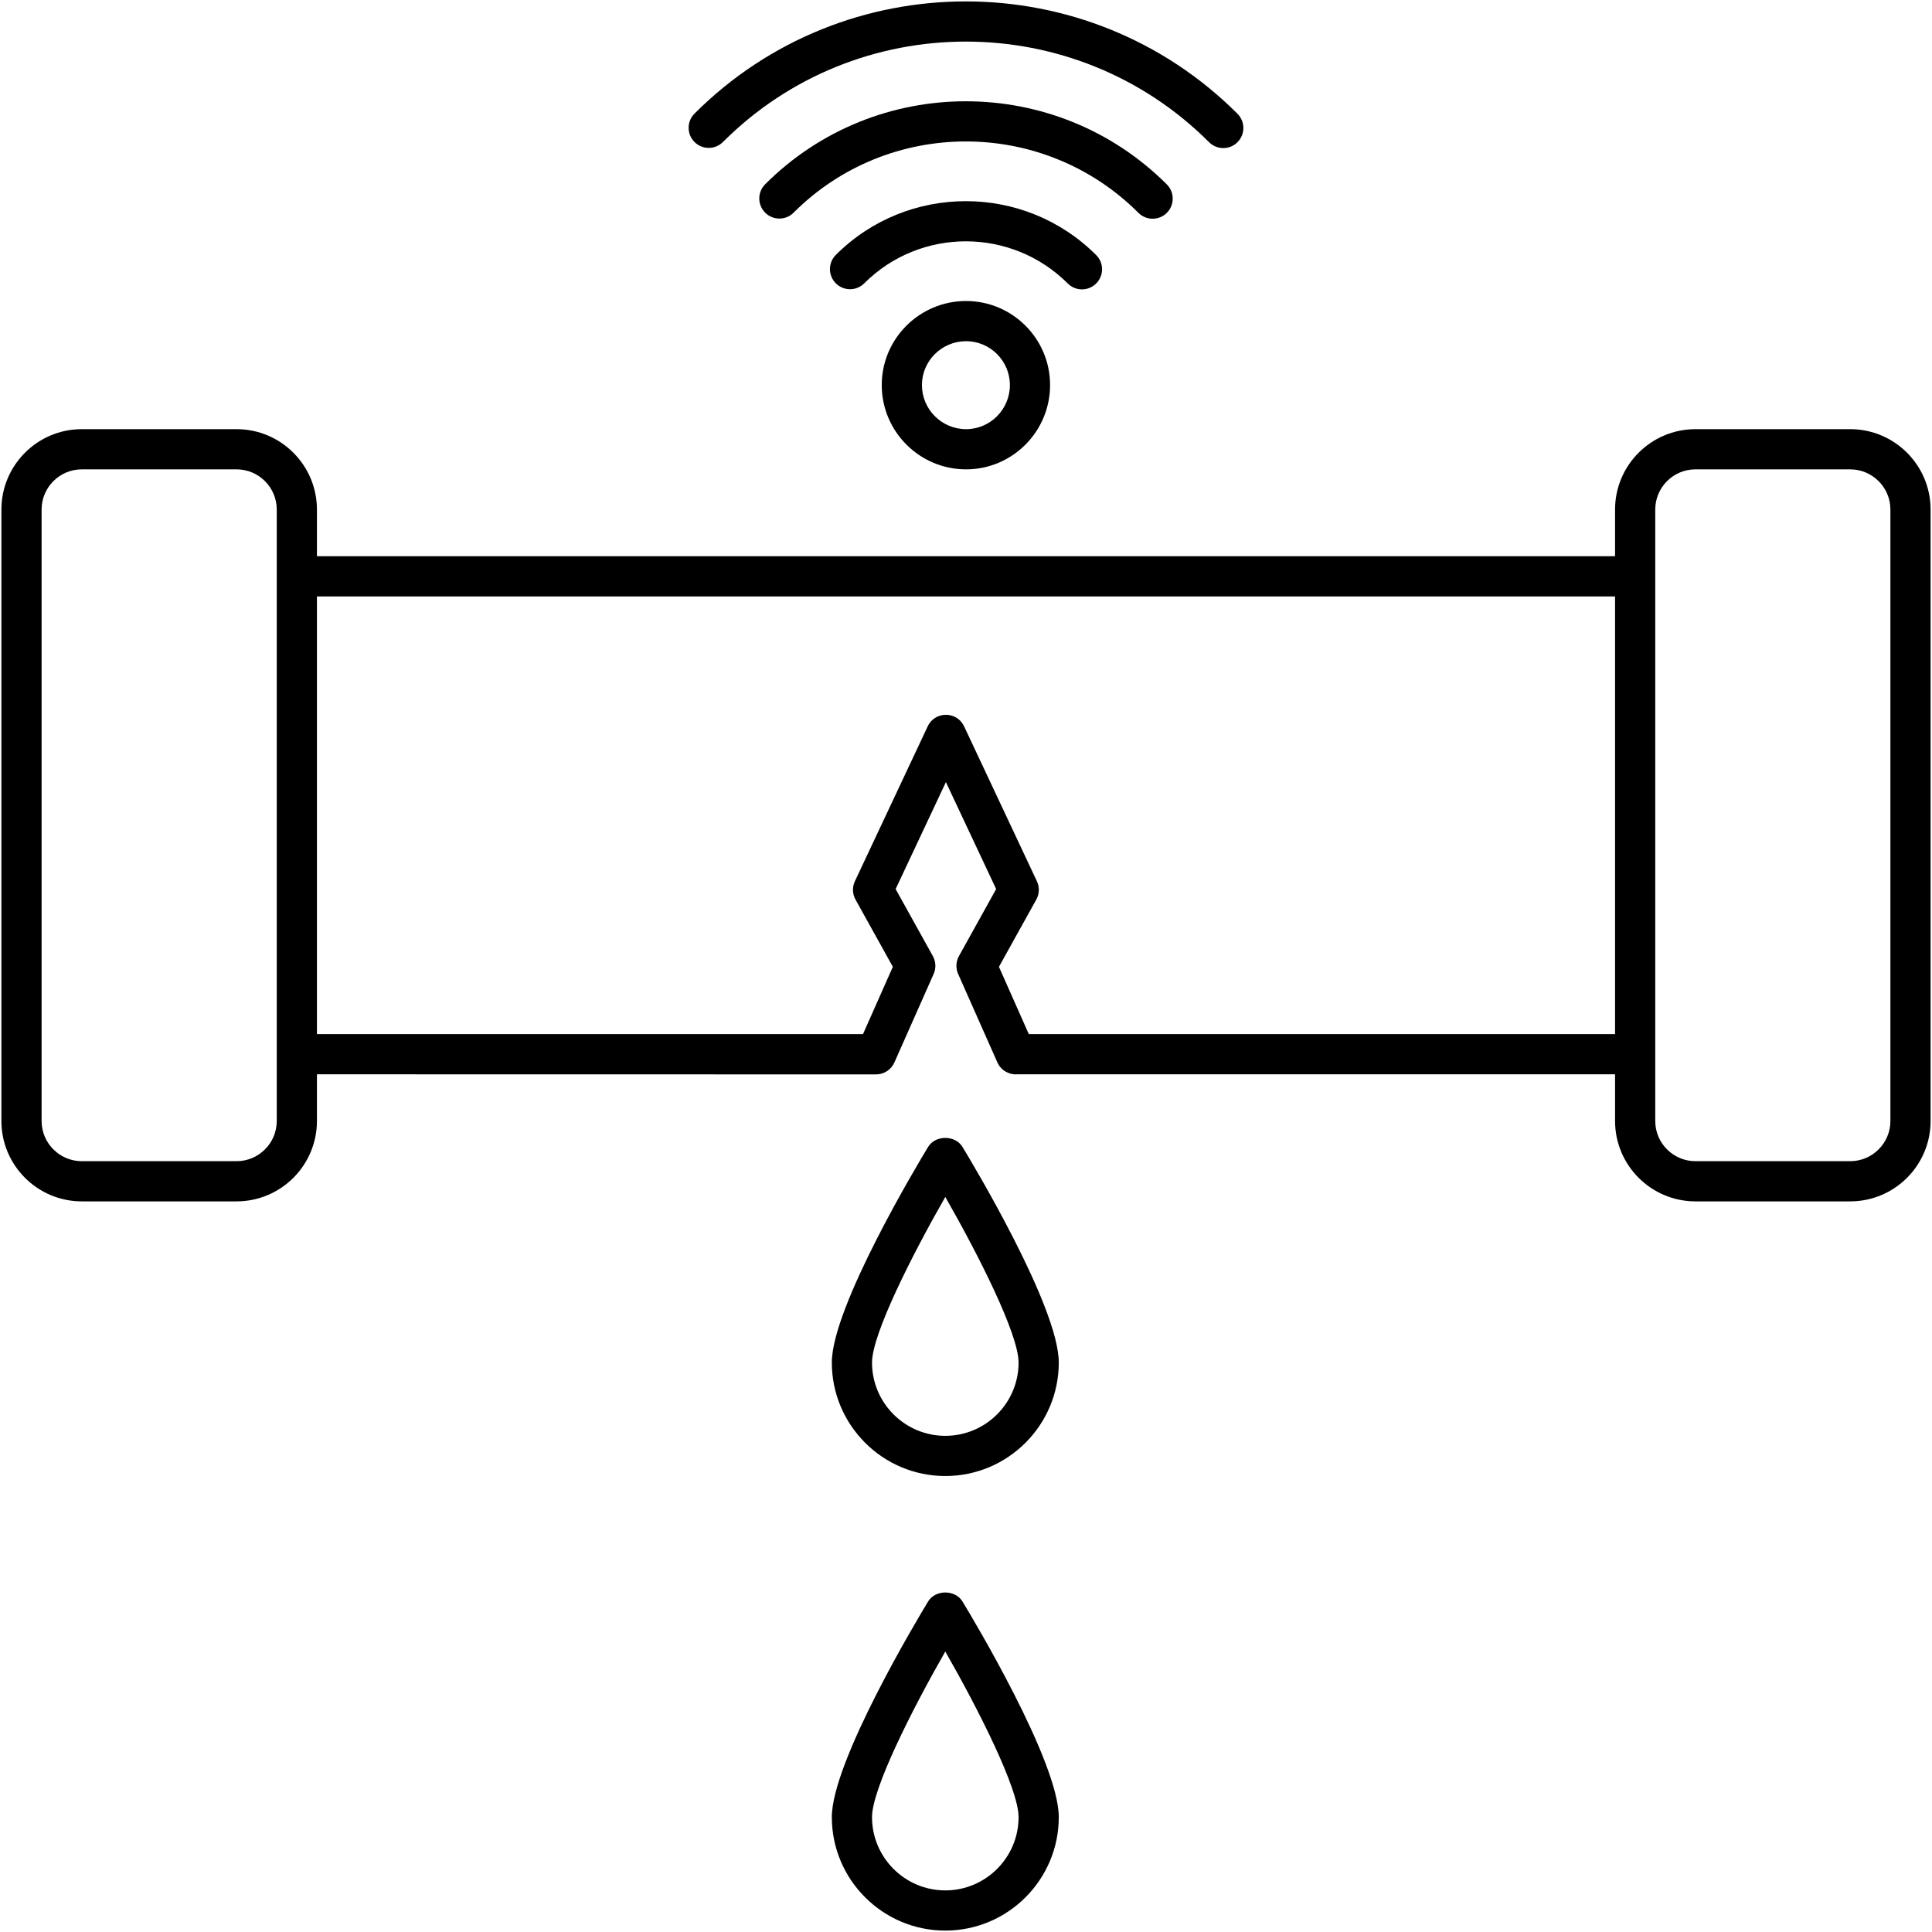 <svg enable-background="new 0 0 512 512" height="512" viewBox="0 0 512 512" width="512" xmlns="http://www.w3.org/2000/svg"><g id="_x34_6_Water_Leak_Sensor"><g><g><g><path d="m490.325 113.732h-41.016c-11.746 0-21.302 9.554-21.302 21.302v12.373h-344.014v-12.373c0-11.749-9.556-21.302-21.302-21.302h-41.016c-11.746 0-21.302 9.554-21.302 21.302v162.04c0 11.749 9.556 21.302 21.302 21.302h41.016c11.746 0 21.302-9.554 21.302-21.302v-12.373c.635 0 147.536.026 148.164.026 2.096 0 4.009-1.227 4.868-3.167l10.402-23.45c.679-1.524.598-3.282-.213-4.743l-9.861-17.761 13.322-28.339 13.319 28.339-9.861 17.761c-.811 1.461-.892 3.219-.213 4.743l10.402 23.45c.95 2.147 3.196 3.324 5.24 3.141h158.446v12.373c0 11.749 9.556 21.302 21.302 21.302h41.016c11.746 0 21.302-9.554 21.302-21.302v-162.04c-.001-11.748-9.557-21.302-21.303-21.302zm-427.634 193.993h-41.016c-5.874 0-10.651-4.78-10.651-10.651v-162.04c0-5.872 4.777-10.651 10.651-10.651h41.016c5.874 0 10.651 4.78 10.651 10.651-.001 17.359-.011 142.764 0 162.04 0 5.872-4.777 10.651-10.651 10.651zm209.951-33.674-7.91-17.833 9.897-17.823c.832-1.498.895-3.302.164-4.852l-19.3-41.06c-1.908-4.065-7.724-4.075-9.637 0l-19.303 41.06c-.731 1.55-.668 3.354.164 4.852l9.897 17.823-7.91 17.833h-144.711v-115.993h344.014v115.992h-155.365zm228.334 23.023c0 5.872-4.777 10.651-10.651 10.651h-41.016c-5.874 0-10.651-4.78-10.651-10.651 0 .533.008-13.28 0-162.04 0-5.872 4.777-10.651 10.651-10.651h41.016c5.874 0 10.651 4.78 10.651 10.651z"/><path d="m245.963 303.939c-2.613 4.301-25.52 42.433-25.52 57.151 0 16.58 13.491 30.071 30.071 30.071 16.583 0 30.073-13.491 30.073-30.071 0-14.718-22.909-52.85-25.523-57.151-1.93-3.172-7.172-3.172-9.101 0zm4.55 76.571c-10.708 0-19.42-8.711-19.42-19.42 0-7.499 10.558-28.396 19.42-43.889 8.862 15.493 19.422 36.39 19.422 43.889 0 10.709-8.713 19.42-19.422 19.42z"/><path d="m245.963 424.404c-2.613 4.301-25.52 42.433-25.52 57.151 0 16.58 13.491 30.071 30.071 30.071 16.583 0 30.073-13.491 30.073-30.071 0-14.718-22.909-52.85-25.523-57.151-1.93-3.172-7.172-3.172-9.101 0zm4.55 76.571c-10.708 0-19.42-8.711-19.42-19.42 0-7.499 10.558-28.396 19.42-43.889 8.862 15.493 19.422 36.39 19.422 43.889 0 10.709-8.713 19.42-19.422 19.42z"/><path d="m191.583 37.635c35.506-35.5 93.296-35.485 128.833.047 2.08 2.08 5.45 2.08 7.531 0 2.08-2.08 2.08-5.45 0-7.531-39.682-39.682-104.233-39.708-143.894-.047-2.08 2.08-2.08 5.45 0 7.531 2.08 2.08 5.45 2.08 7.53 0z"/><path d="m309.222 56.404c2.08-2.08 2.08-5.45 0-7.531-29.353-29.353-77.106-29.384-106.444-.042-2.08 2.08-2.08 5.45 0 7.531 2.08 2.08 5.45 2.08 7.531 0 25.182-25.187 66.174-25.161 91.382.042 2.08 2.08 5.451 2.081 7.531 0z"/><path d="m290.497 75.127c2.08-2.08 2.08-5.45 0-7.531-19.037-19.03-49.987-19.05-68.993-.042-2.08 2.08-2.08 5.45 0 7.531 2.08 2.08 5.45 2.08 7.531 0 14.856-14.859 39.05-14.838 53.932.042 2.079 2.08 5.449 2.08 7.53 0z"/><path d="m233.671 102.041c0 12.321 10.022 22.342 22.34 22.342 12.282 0 22.272-10.022 22.272-22.342 0-12.279-9.991-22.27-22.272-22.27-12.319 0-22.34 9.991-22.34 22.27zm33.96 0c0 6.449-5.214 11.691-11.621 11.691-6.446 0-11.689-5.242-11.689-11.691 0-6.407 5.242-11.618 11.689-11.618 6.408-.001 11.621 5.21 11.621 11.618z"/></g></g></g></g></svg>